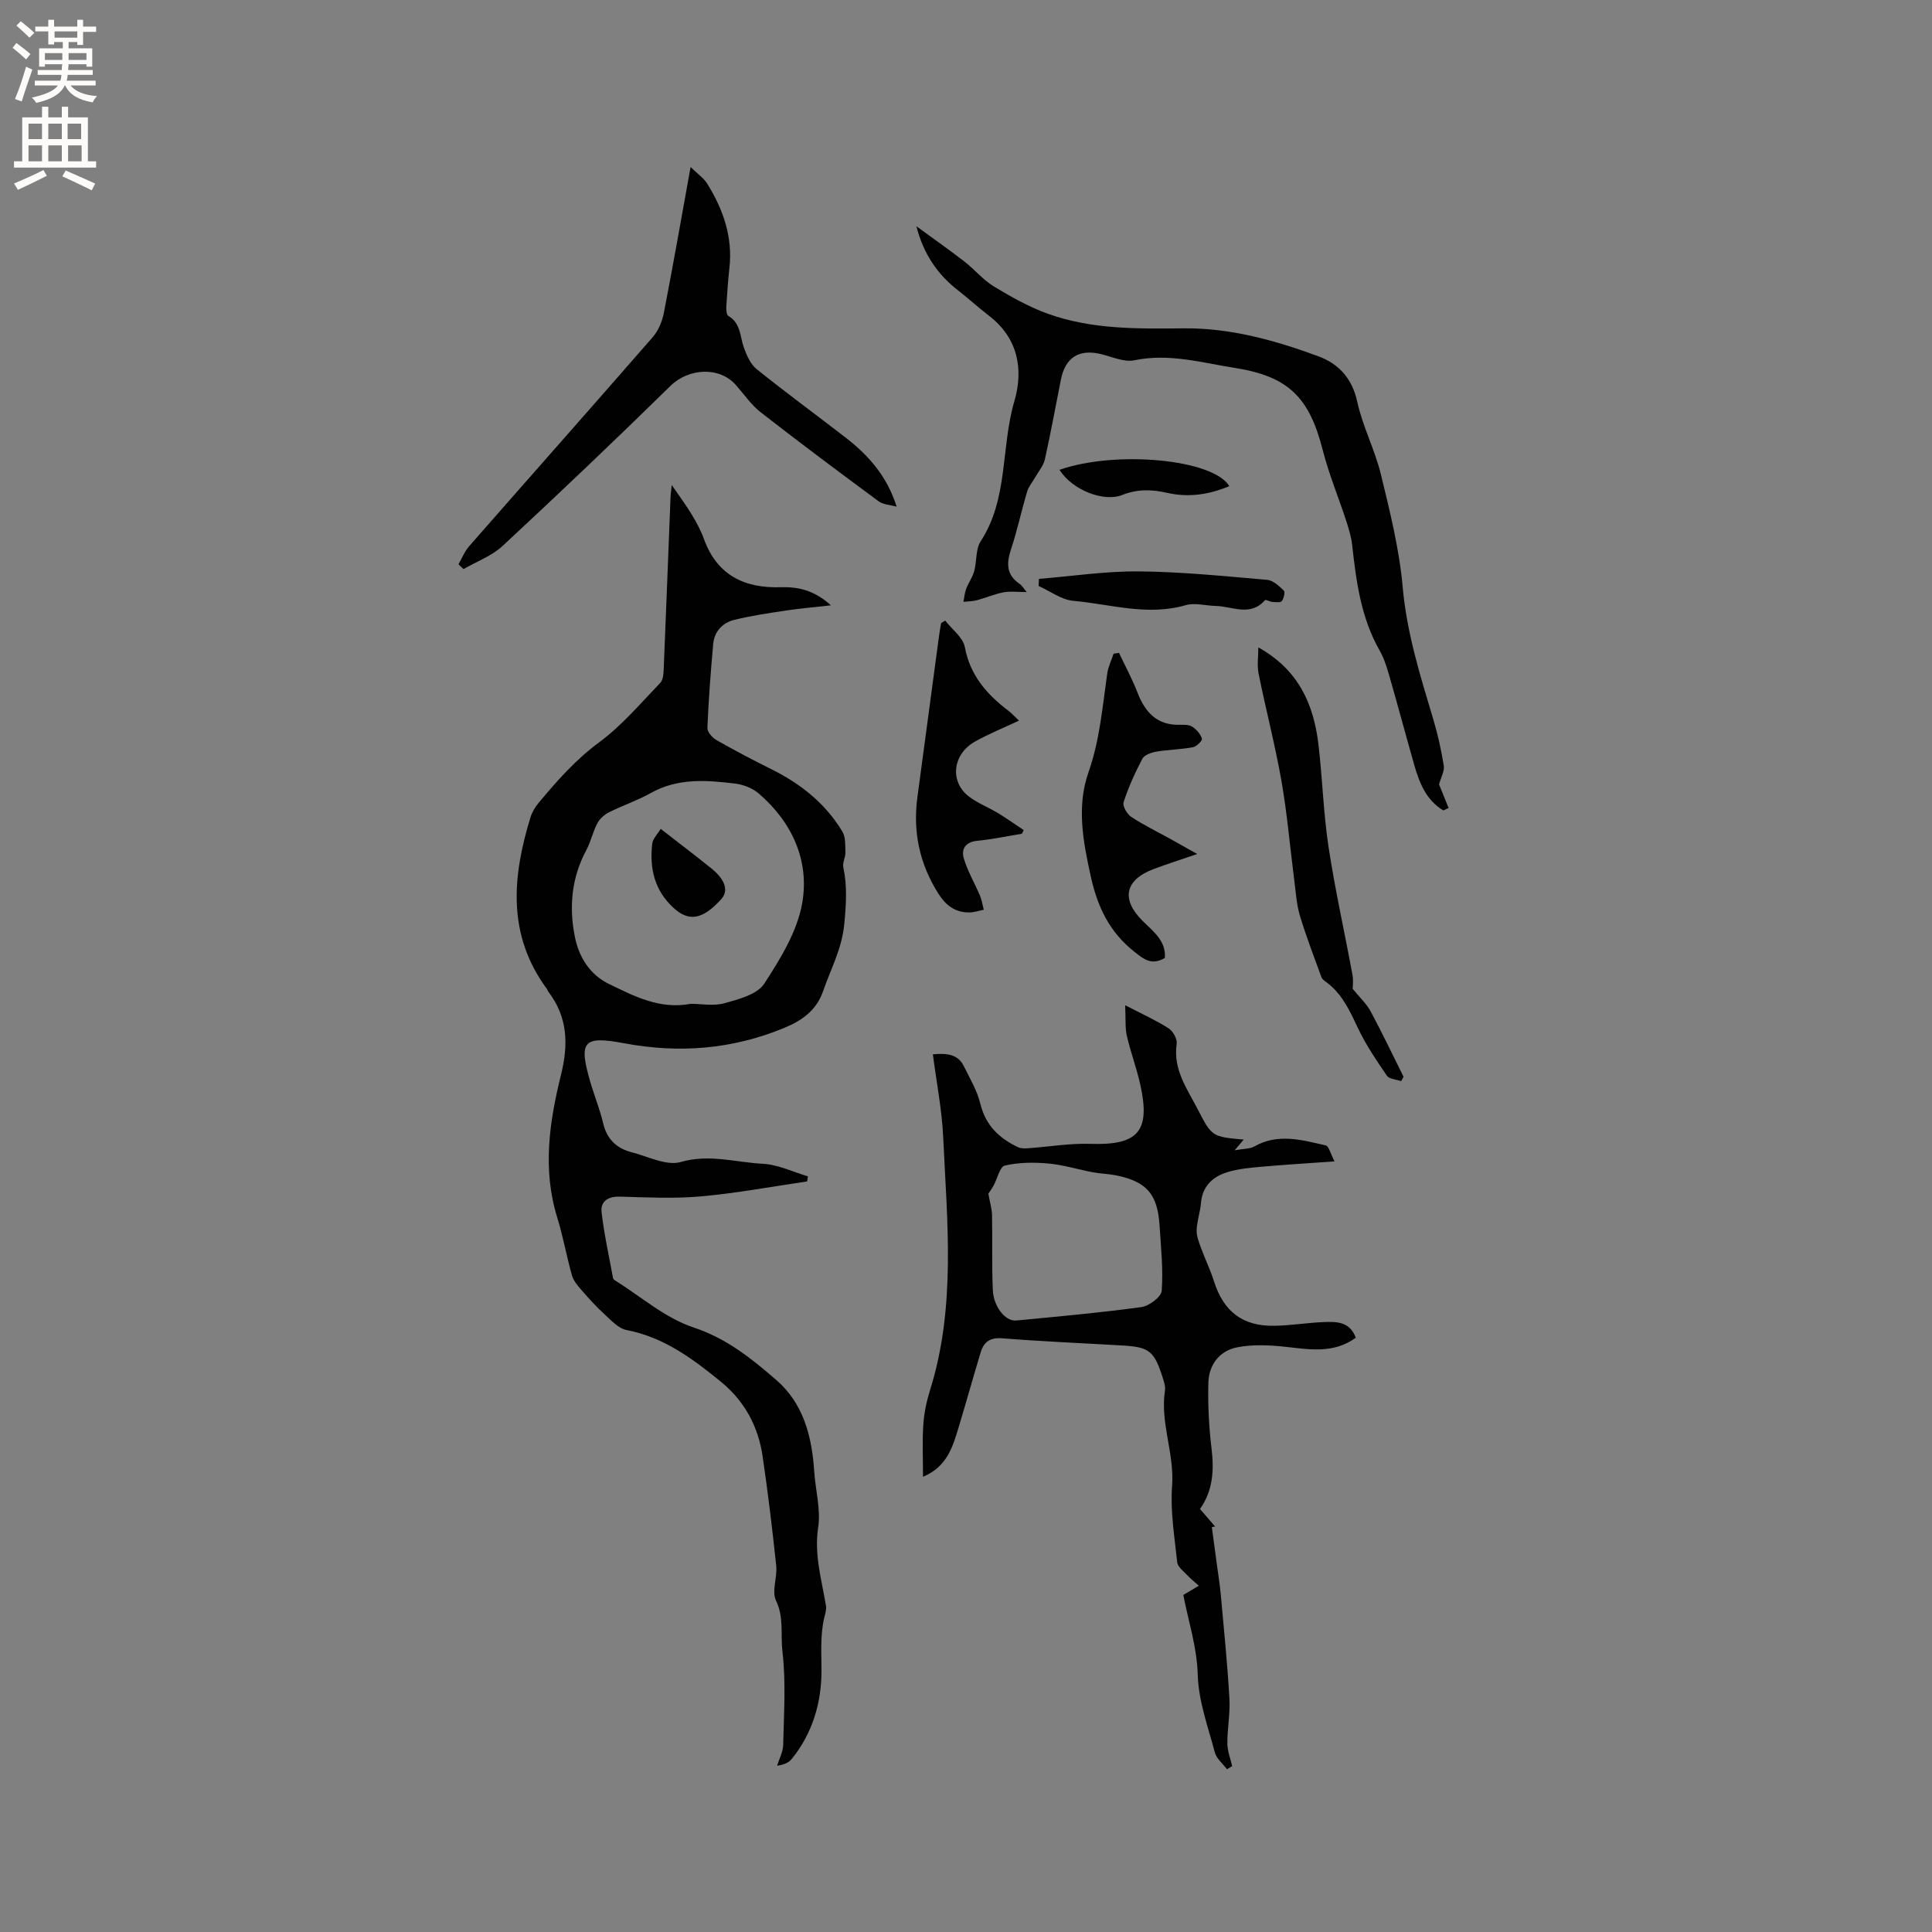 <svg enable-background="new 0 0 400 400" viewBox="0 0 400 400" xmlns="http://www.w3.org/2000/svg"><rect x="0" y="0" width="400" height="400" fill="#808080" stroke="none"/><g fill="#010102"><path d="m139.08 100.42c1.72 2.52 3.02 4.24 4.12 6.08.98 1.63 1.91 3.33 2.55 5.11 2.72 7.5 8.39 10.2 15.89 9.97 3.61-.11 6.91.6 10.4 3.75-3.54.4-6.39.63-9.21 1.06-3.64.55-7.3 1.07-10.86 1.96-2.4.6-4.08 2.41-4.31 4.98-.52 5.78-.96 11.58-1.2 17.38-.03.83 1.02 2.03 1.87 2.51 3.77 2.15 7.61 4.17 11.5 6.1 6.01 3 11.09 7.06 14.57 12.84.7 1.16.59 2.88.63 4.35.03 1.03-.64 2.13-.43 3.08.84 3.9.58 7.59.21 11.61-.49 5.26-2.8 9.38-4.39 13.99-1.37 3.97-4.33 6.08-7.99 7.6-10.78 4.47-21.81 5.35-33.31 3.19-8.42-1.59-9.3-.32-6.95 7.87.85 2.95 2.03 5.81 2.73 8.79.78 3.29 2.83 5.14 5.91 5.93 3.38.87 7.19 2.86 10.13 2.01 5.91-1.71 11.39.08 17.01.37 3.14.16 6.22 1.69 9.32 2.6-.05.35-.11.7-.16 1.05-7.33 1.07-14.62 2.44-21.99 3.1-5.57.5-11.23.2-16.85.05-2.43-.06-3.96 1.01-3.72 3.2.52 4.58 1.54 9.11 2.37 13.65.03.18.22.38.39.48 5.39 3.36 10.42 7.82 16.29 9.76 6.86 2.27 12.02 6.46 17.13 10.88 5.6 4.85 7.37 11.66 7.84 18.86.25 3.91 1.4 7.92.82 11.69-.86 5.68.75 10.85 1.62 16.22.13.79-.18 1.67-.37 2.48-.84 3.63-.56 7.25-.56 10.94.01 6.57-1.85 12.96-6.16 18.26-.61.76-1.61 1.21-3.03 1.4.44-1.43 1.22-2.86 1.26-4.3.14-6.46.6-13-.16-19.38-.41-3.43.36-7.02-1.33-10.51-.93-1.93.3-4.8.05-7.19-.8-7.58-1.71-15.15-2.82-22.69-.91-6.18-3.74-11.43-8.65-15.44-5.84-4.76-11.81-9.21-19.52-10.69-1.69-.33-3.21-2.03-4.61-3.31-1.69-1.54-3.24-3.26-4.74-4.99-.79-.9-1.65-1.92-1.96-3.03-1.12-3.97-1.83-8.06-3.05-12-3.08-9.94-1.62-19.79.78-29.47 1.58-6.36 1.41-12-2.64-17.29-.13-.17-.17-.4-.29-.56-8.23-11.16-7.16-23.21-3.38-35.5.33-1.07.96-2.12 1.68-2.99 3.79-4.54 7.63-8.92 12.51-12.52 4.71-3.47 8.59-8.08 12.69-12.34.66-.69.67-2.14.72-3.25.49-11.76.93-23.51 1.4-35.27.01-.45.09-.94.25-2.43zm3.94 107.41c2.17 0 4.74.51 7-.13 2.94-.82 6.75-1.81 8.2-4.03 3.36-5.15 6.86-10.85 7.88-16.75 1.5-8.73-2.08-16.66-8.97-22.6-1.29-1.11-3.17-1.87-4.87-2.08-5.97-.73-11.93-1.2-17.55 1.96-2.75 1.55-5.8 2.56-8.63 3.98-.96.48-1.92 1.35-2.41 2.28-.93 1.76-1.34 3.8-2.28 5.55-3.04 5.68-3.61 11.67-2.39 17.85.86 4.35 3.13 7.97 7.2 9.92 5.2 2.52 10.43 5.25 16.82 4.05z"/><path d="m244.99 330.22c1.32-.79 2.27-1.35 3.22-1.91-.83-.75-1.71-1.44-2.47-2.25s-1.92-1.67-2.01-2.6c-.55-5.27-1.46-10.61-1.06-15.84.5-6.71-2.5-13.03-1.48-19.71.15-.98-.28-2.09-.6-3.09-1.63-5.06-2.75-5.93-8.04-6.24-8.35-.49-16.72-.84-25.06-1.5-2.52-.2-3.8.76-4.45 2.9-1.56 5.16-3 10.35-4.56 15.51-1.23 4.06-2.4 8.19-7.38 10.26 0-3.78-.17-7.29.06-10.77.16-2.41.67-4.85 1.39-7.16 5.41-17.23 3.54-34.83 2.73-52.36-.26-5.67-1.38-11.29-2.14-17.18 3.04-.26 5.22.03 6.42 2.47 1.25 2.54 2.75 5.06 3.41 7.77 1.08 4.48 3.9 7.14 7.79 8.99.61.29 1.42.27 2.12.22 4.29-.3 8.59-1.05 12.86-.91 9.88.33 12.51-2.54 10.34-12.28-.76-3.4-2-6.69-2.78-10.09-.38-1.66-.21-3.45-.35-6.33 3.62 1.88 6.45 3.15 9.03 4.81.9.58 1.79 2.21 1.64 3.2-.79 5.33 2.19 9.33 4.39 13.6 2.9 5.63 2.96 5.61 9.48 6.21-.47.55-.79.94-1.86 2.21 1.9-.34 3.15-.27 4.05-.78 4.93-2.81 9.89-1.34 14.82-.22.62.14.93 1.63 1.8 3.3-5.49.4-10.31.68-15.11 1.11-2.41.22-4.87.43-7.16 1.15-2.98.93-5.09 2.9-5.38 6.35-.16 1.89-.83 3.75-.9 5.64-.04 1.23.49 2.52.93 3.72.82 2.28 1.91 4.47 2.63 6.77 2.01 6.37 5.96 9.44 12.62 9.3 3.38-.07 6.75-.63 10.13-.77 2.65-.11 5.4-.12 6.64 3.24-4.7 3.43-9.81 2.38-14.95 1.84-3.18-.33-6.51-.46-9.62.15-3.66.72-5.85 3.62-5.95 7.33-.12 4.52.11 9.09.65 13.58.54 4.47.35 8.65-2.38 12.57 1.08 1.24 2.11 2.43 3.13 3.62-.23.04-.45.08-.68.12.33 2.48.67 4.96 1 7.44.29 2.18.65 4.35.85 6.53.65 7.17 1.37 14.33 1.79 21.52.18 3.09-.45 6.22-.43 9.33.01 1.56.64 3.11 1 4.67-.36.21-.72.43-1.08.64-.86-1.15-2.17-2.19-2.51-3.48-1.42-5.32-3.39-10.69-3.54-16.08-.17-5.77-1.93-11.01-2.98-16.49-.02-.11.01-.22-.01-.03zm-40.36-83.08c.33 1.87.73 3.14.76 4.41.1 5.17-.06 10.35.16 15.52.15 3.49 2.62 6.54 4.84 6.33 8.65-.83 17.31-1.6 25.91-2.78 1.6-.22 4.13-2.11 4.22-3.38.33-4.49-.16-9.04-.45-13.56-.41-6.46-2.68-9.05-9.02-10.34-1.55-.31-3.16-.33-4.72-.62-3.11-.59-6.17-1.55-9.3-1.83-2.99-.27-6.12-.24-9 .43-1.04.24-1.54 2.74-2.34 4.18-.46.81-1.01 1.56-1.06 1.64z"/><path d="m212.57 122.58c-1.91 0-3.4-.21-4.79.05-1.88.36-3.66 1.14-5.52 1.64-.9.24-1.86.23-2.79.33.18-.89.24-1.83.56-2.67.48-1.26 1.32-2.41 1.67-3.69.56-2.04.27-4.52 1.34-6.17 5.77-8.87 4.16-19.44 6.97-28.99 1.92-6.54.81-13.05-5.23-17.69-2.18-1.68-4.22-3.55-6.39-5.24-4.3-3.34-7.23-7.63-8.66-13.31 3.33 2.44 6.71 4.81 9.97 7.33 2.09 1.62 3.82 3.78 6.06 5.13 3.57 2.16 7.28 4.25 11.19 5.66 9.11 3.28 18.64 3.11 28.21 3.02s18.84 2.48 27.78 5.78c4.18 1.54 7 4.54 8.06 9.4 1.11 5.13 3.66 9.94 4.9 15.06 1.87 7.69 3.81 15.46 4.51 23.3.84 9.53 3.65 18.44 6.35 27.45.94 3.13 1.64 6.36 2.16 9.58.17 1.09-.56 2.32-.98 3.85.5 1.23 1.24 3.06 1.98 4.89-.37.17-.73.34-1.1.5-3.52-2.12-4.95-5.67-6.02-9.43-1.77-6.21-3.43-12.45-5.22-18.65-.5-1.72-1.06-3.48-1.94-5.03-3.89-6.81-4.85-14.34-5.7-21.93-.19-1.66-.7-3.3-1.22-4.9-1.6-4.91-3.6-9.71-4.87-14.7-2.78-10.9-7.1-15.23-18.21-16.98-6.85-1.08-13.61-3.07-20.76-1.58-2.18.46-4.74-.78-7.11-1.32-4.43-1.01-7.21.77-8.12 5.32-1.1 5.5-2.1 11.03-3.32 16.51-.3 1.33-1.31 2.5-2.01 3.73-.56.98-1.35 1.89-1.66 2.94-1.18 3.96-2.04 8.01-3.33 11.92-.96 2.9-1.02 5.3 1.76 7.19.47.32.79.89 1.48 1.7z"/><path d="m94.92 116.83c.73-1.25 1.27-2.67 2.21-3.74 12.64-14.43 25.37-28.78 37.97-43.24 1.17-1.34 1.98-3.24 2.33-5 1.9-9.76 3.61-19.56 5.55-30.27 1.43 1.41 2.7 2.26 3.44 3.45 3.31 5.32 5.31 11.03 4.6 17.45-.29 2.63-.48 5.28-.64 7.92-.04.68.02 1.78.42 2.01 2.61 1.52 2.38 4.28 3.23 6.6.58 1.6 1.37 3.41 2.63 4.42 6.02 4.84 12.26 9.41 18.38 14.14 4.72 3.65 8.62 7.99 10.6 14.33-1.27-.36-2.78-.4-3.77-1.14-8.18-6.04-16.33-12.13-24.35-18.38-1.97-1.54-3.45-3.71-5.12-5.62-3.42-3.94-9.82-3.55-13.58.13-11.43 11.21-23.03 22.24-34.76 33.14-2.24 2.08-5.37 3.22-8.09 4.79-.34-.33-.69-.66-1.05-.99z"/><path d="m231.68 135.17c1.29 2.74 2.74 5.41 3.83 8.23 1.61 4.15 4.11 6.84 8.91 6.66.83-.03 1.84-.01 2.47.43.85.58 1.69 1.51 1.96 2.45.12.4-1.13 1.63-1.88 1.77-2.49.46-5.05.49-7.55.91-1.05.18-2.48.67-2.9 1.46-1.53 2.89-2.88 5.9-3.89 9-.26.79.7 2.46 1.56 3.03 2.54 1.69 5.31 3.02 7.99 4.51 1.63.9 3.25 1.82 5.69 3.19-3.6 1.24-6.34 2.11-9.03 3.12-5.98 2.26-6.75 6.26-2.3 10.71 2.15 2.15 4.91 4.12 4.63 7.69-2.71 1.59-4.29.32-6.28-1.25-5.18-4.09-7.67-9.29-9.07-15.69-1.59-7.25-2.95-14.39-.46-21.5 2.34-6.67 2.9-13.57 3.88-20.45.2-1.4.87-2.74 1.32-4.1.38-.05.75-.11 1.12-.17z"/><path d="m260.53 134.04c8.39 4.67 11.48 11.88 12.45 20.17.83 7.03 1.01 14.15 2.08 21.14 1.35 8.88 3.33 17.67 4.96 26.51.22 1.19.03 2.45.03 2.86 1.51 1.85 2.89 3.11 3.72 4.66 2.39 4.45 4.56 9.03 6.82 13.55-.16.3-.33.61-.49.91-1.01-.36-2.47-.41-2.96-1.13-2.2-3.22-4.41-6.48-6.06-9.99-1.68-3.59-3.3-7.08-6.6-9.47-.34-.25-.75-.54-.88-.9-1.53-4.23-3.17-8.43-4.46-12.74-.72-2.4-.86-4.98-1.19-7.49-.88-6.8-1.45-13.64-2.63-20.38-1.31-7.47-3.24-14.82-4.74-22.26-.35-1.75-.05-3.62-.05-5.44z"/><path d="m195.7 128.49c1.41 1.82 3.68 3.48 4.06 5.49 1.1 5.87 4.56 9.8 9.04 13.19.67.5 1.23 1.15 2.16 2.03-3.22 1.52-6.31 2.75-9.17 4.38-4.6 2.62-5.18 8.29-1.19 11.33 1.82 1.39 4.05 2.24 6.03 3.44 1.82 1.1 3.55 2.34 5.32 3.51-.12.25-.24.5-.37.76-3.09.5-6.17 1.16-9.28 1.46-2.44.24-3.32 1.75-2.76 3.62.79 2.68 2.26 5.15 3.36 7.75.39.91.52 1.93.78 2.9-.99.2-1.97.55-2.96.56-2.9.04-4.86-1.4-6.42-3.86-3.92-6.18-5.33-12.82-4.36-20.02 1.49-11.11 2.98-22.22 4.47-33.33.12-.91.29-1.81.44-2.71.27-.15.56-.32.85-.5z"/><path d="m215.1 119.85c6.9-.56 13.8-1.61 20.69-1.55 8.86.08 17.72.99 26.56 1.75 1.22.11 2.47 1.27 3.45 2.22.31.31 0 1.64-.43 2.19-.27.35-1.28.2-1.95.16-.53-.04-1.36-.54-1.52-.36-3.05 3.48-6.73 1.27-10.15 1.2-2.11-.05-4.37-.72-6.29-.16-7.9 2.28-15.55-.21-23.26-.91-2.46-.22-4.78-2-7.17-3.07.02-.49.04-.98.07-1.47z"/><path d="m219.36 97.27c11.69-4.08 31.8-2.21 35.16 3.38-4.19 1.75-8.41 2.41-12.92 1.38-3.05-.69-6.03-.83-9.25.45-3.83 1.52-10.34-1-12.99-5.21z"/><path d="m136.79 171.61c3.88 3.02 7.24 5.56 10.51 8.2 2.91 2.35 3.57 4.65 2.02 6.36-3.89 4.28-6.71 4.7-9.89 1.78-3.96-3.64-4.96-8.2-4.4-13.24.11-1.07 1.13-2.03 1.76-3.1z"/></g><path d="m2.6 9.9.8-1c.9.7 1.9 1.4 2.9 2.3l-.9 1.1c-1.1-1-2-1.8-2.8-2.4zm.5 10.6c.9-2.1 1.6-4.3 2.3-6.7.4.2.8.4 1.3.6-.7 2.1-1.5 4.3-2.2 6.6zm.3-15.2.9-.9c1 .8 2 1.6 2.8 2.4l-1 1c-.9-.9-1.8-1.7-2.7-2.5zm12.6-1.2h1.2v1.4h2.7v1.1h-2.7v2.7h-1.2v-.6h-1.8v1.3h4.9v3.8h-1.2v-.5h-3.7c0 .4-.1.9-.1 1.2h5.1v1h-5.2c0 .5-.1.9-.2 1.2h6v1h-5.2c1.1 1.3 2.9 2 5.5 2.2-.4.4-.7.8-.9 1.3-2.9-.5-4.8-1.6-5.7-3.5h-.1c-.8 1.7-2.7 2.9-5.9 3.6-.2-.4-.6-.8-.9-1.1 2.8-.6 4.6-1.4 5.4-2.5h-4.8v-1h5.3c.1-.3.2-.7.2-1.2h-4.9v-1h5c0-.4 0-.8.1-1.2h-3.6v.5h-1.2v-3.8h4.9v-1.3h-1.8v.5h-1.2v-2.7h-2.7v-1h2.7v-1.4h1.2v1.4h4.8zm-6.7 8.3h3.6c0-.4 0-.9 0-1.4h-3.6zm1.9-4.6h4.8v-1.3h-4.7v1.3zm6.7 3.2h-3.7v1.4h3.7z" fill="#fcfbfa"/><path d="m8.7 22.1h1.3v2.2h2.8v-2.2h1.3v2.2h4.1v9.1h1.7v1.3h-17v-1.3h1.7v-9.1h4.1zm.3 13.1.7 1.2c-1.8.9-3.8 1.9-6 2.9-.2-.4-.5-.8-.8-1.3 2.3-1 4.4-1.9 6.1-2.8zm-3.1-6.4h2.8v-3.2h-2.8zm0 4.6h2.8v-3.3h-2.8zm4.1-4.6h2.8v-3.2h-2.8zm0 4.6h2.8v-3.3h-2.8zm3.6 1.9c2.1.9 4.1 1.8 6.1 2.7l-.7 1.4c-2.2-1.1-4.2-2-6.1-2.9zm3.2-9.7h-2.8v3.2h2.8zm-2.7 7.8h2.8v-3.3h-2.8z" fill="#fcfbfa"/></svg>